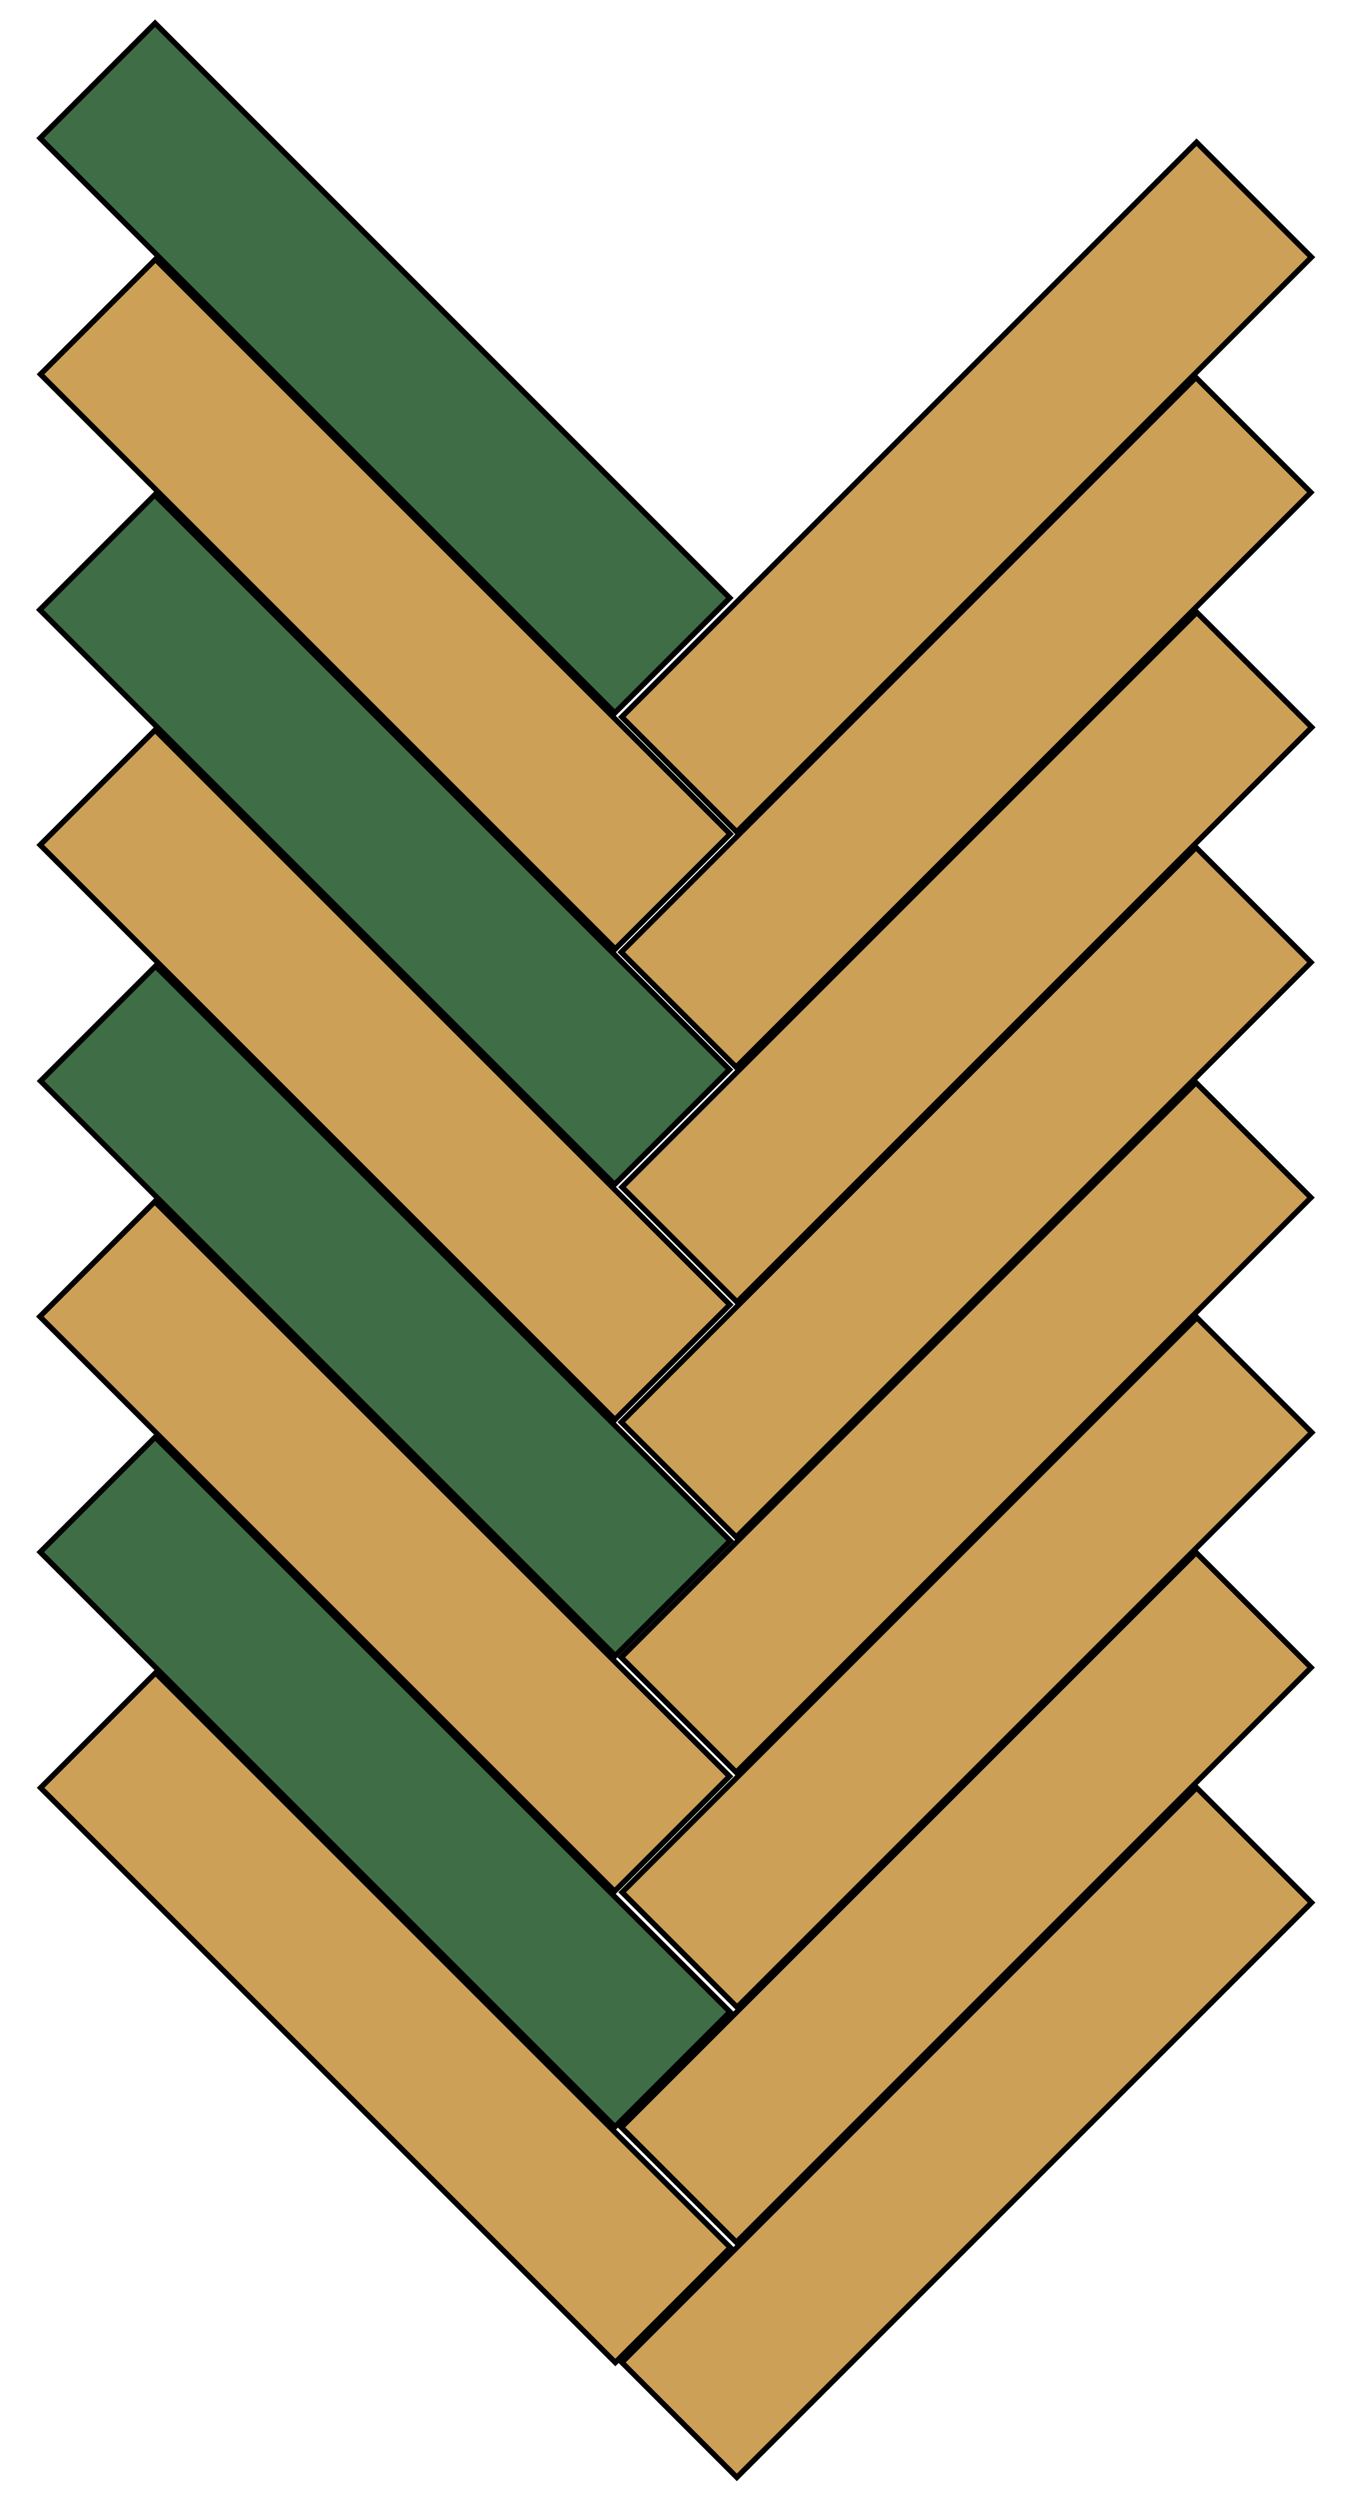 <?xml version="1.0" encoding="utf-8"?>
<!-- Generator: Adobe Illustrator 19.0.0, SVG Export Plug-In . SVG Version: 6.00 Build 0)  -->
<svg version="1.1" id="Layer_1" xmlns="http://www.w3.org/2000/svg" xmlns:xlink="http://www.w3.org/1999/xlink" x="0px" y="0px"
	 viewBox="-180 166.7 249.3 461.3" style="enable-background:new -180 166.7 249.3 461.3;" xml:space="preserve">
<style type="text/css">
	.st0{fill:#3F6D46;stroke:#000000;stroke-miterlimit:10;}
	.st1{fill:#CCA056;stroke:#000000;stroke-miterlimit:10;}
</style>
<rect x="-124" y="159.6" transform="matrix(-0.707 0.707 -0.707 -0.707 -20.166 477.543)" class="st0" width="30" height="150"/>
<rect x="-124" y="203.1" transform="matrix(-0.707 0.707 -0.707 -0.707 10.658 551.859)" class="st1" width="30" height="150"/>
<rect x="-124.1" y="246.6" transform="matrix(-0.707 0.707 -0.707 -0.707 41.212 626.146)" class="st0" width="30" height="150"/>
<rect x="-124" y="290" transform="matrix(-0.707 0.707 -0.707 -0.707 72.036 700.149)" class="st1" width="30" height="150"/>
<rect x="-76.6" y="241.5" transform="matrix(-0.707 0.707 -0.707 -0.707 178.585 439.052)" class="st1" width="150" height="30"/>
<rect x="-76.7" y="285" transform="matrix(-0.707 0.707 -0.707 -0.707 209.16 513.281)" class="st1" width="150" height="30"/>
<rect x="-76.6" y="328.2" transform="matrix(-0.707 0.707 -0.707 -0.707 239.935 587.098)" class="st1" width="150" height="30"/>
<rect x="-76.7" y="371.6" transform="matrix(-0.707 0.707 -0.707 -0.707 270.41 661.228)" class="st1" width="150" height="30"/>
<rect x="-124" y="333.5" transform="matrix(-0.707 0.707 -0.707 -0.707 102.861 774.465)" class="st0" width="30" height="150"/>
<rect x="-124.1" y="377" transform="matrix(-0.707 0.707 -0.707 -0.707 133.414 848.752)" class="st1" width="30" height="150"/>
<rect x="-124" y="420.5" transform="matrix(-0.707 0.707 -0.707 -0.707 164.31 922.897)" class="st0" width="30" height="150"/>
<rect x="-124" y="463.9" transform="matrix(-0.707 0.707 -0.707 -0.707 195.063 997.071)" class="st1" width="30" height="150"/>
<rect x="-76.7" y="415.1" transform="matrix(-0.707 0.707 -0.707 -0.707 301.156 735.386)" class="st1" width="150" height="30"/>
<rect x="-76.6" y="458.3" transform="matrix(-0.707 0.707 -0.707 -0.707 331.93 809.204)" class="st1" width="150" height="30"/>
<rect x="-76.7" y="501.7" transform="matrix(-0.707 0.707 -0.707 -0.707 362.405 883.333)" class="st1" width="150" height="30"/>
<rect x="-76.6" y="545.1" transform="matrix(-0.707 0.707 -0.707 -0.707 393.25 957.32)" class="st1" width="150" height="30"/>
</svg>

